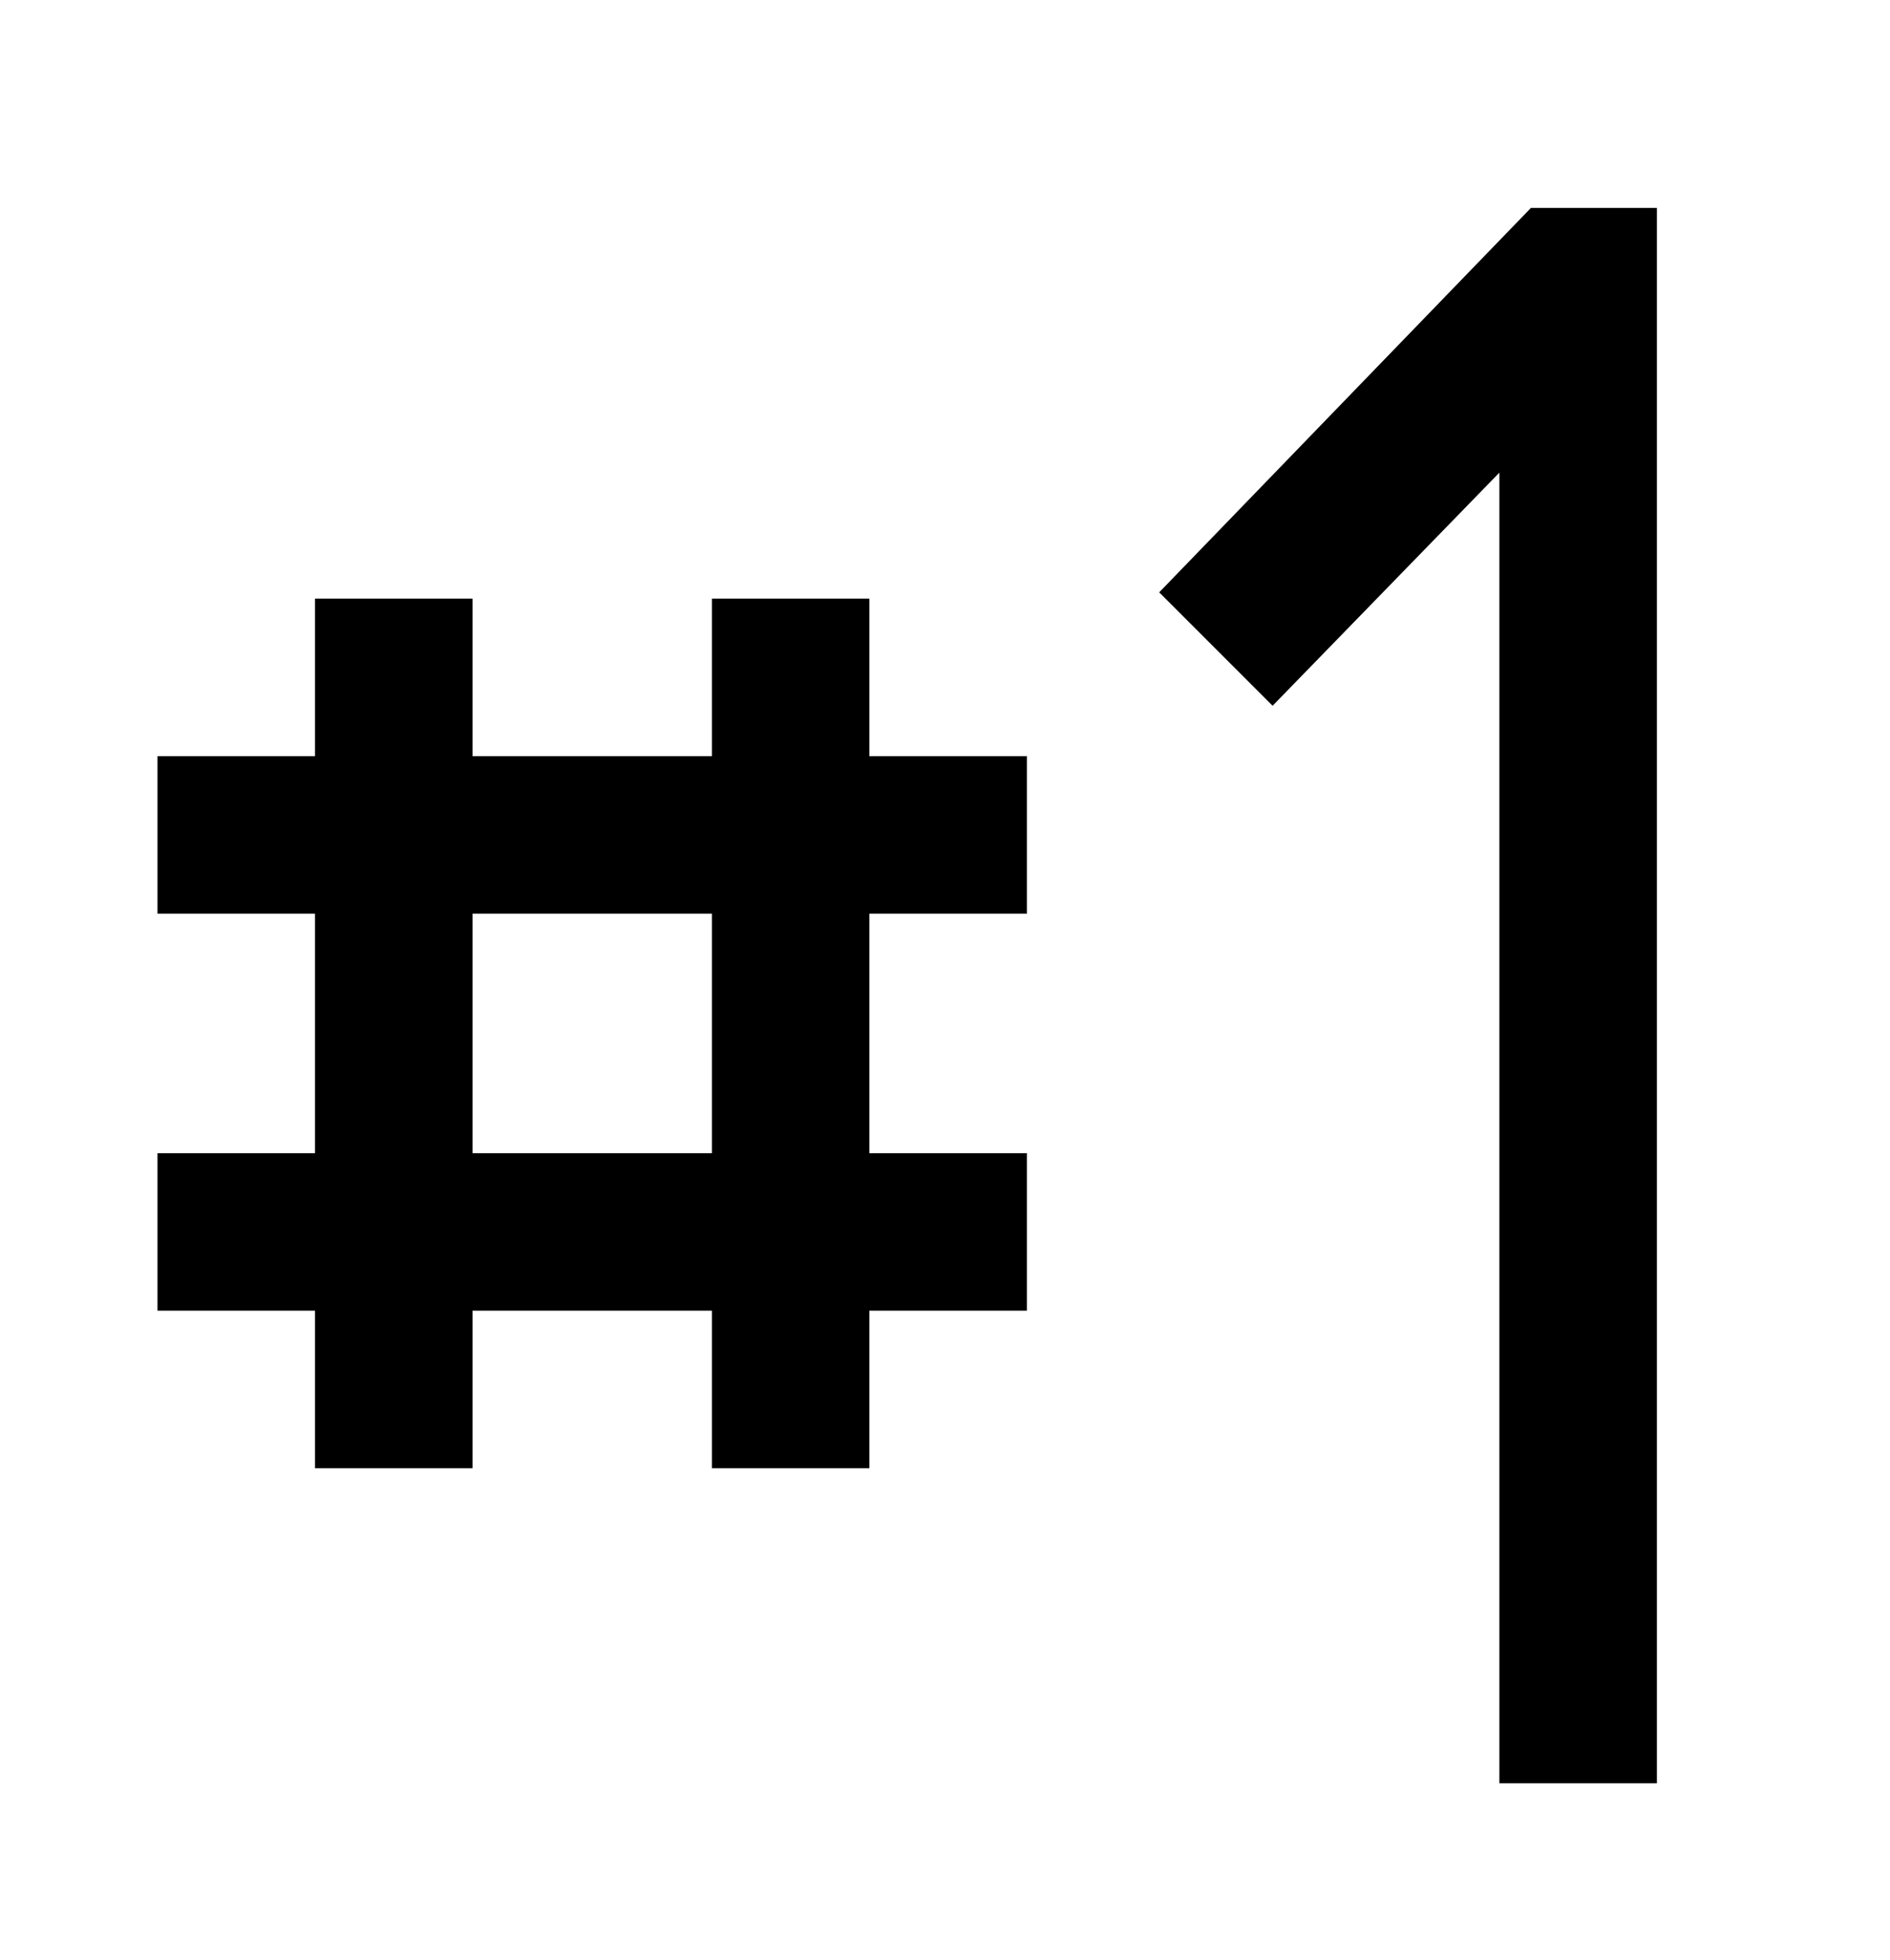 <svg viewBox="0 0 300 311" xmlns="http://www.w3.org/2000/svg"><path d="M263 33v250h-25V75l-36 37-18-18 59-61h20zm-125 87h25v25h-25v38h25v25h-25v25h-25v-25H75v25H50v-25H25v-25h25v-38H25v-25h25V95h25v25h38V95h25v25zm-25 25H75v38h38v-38z"/></svg>